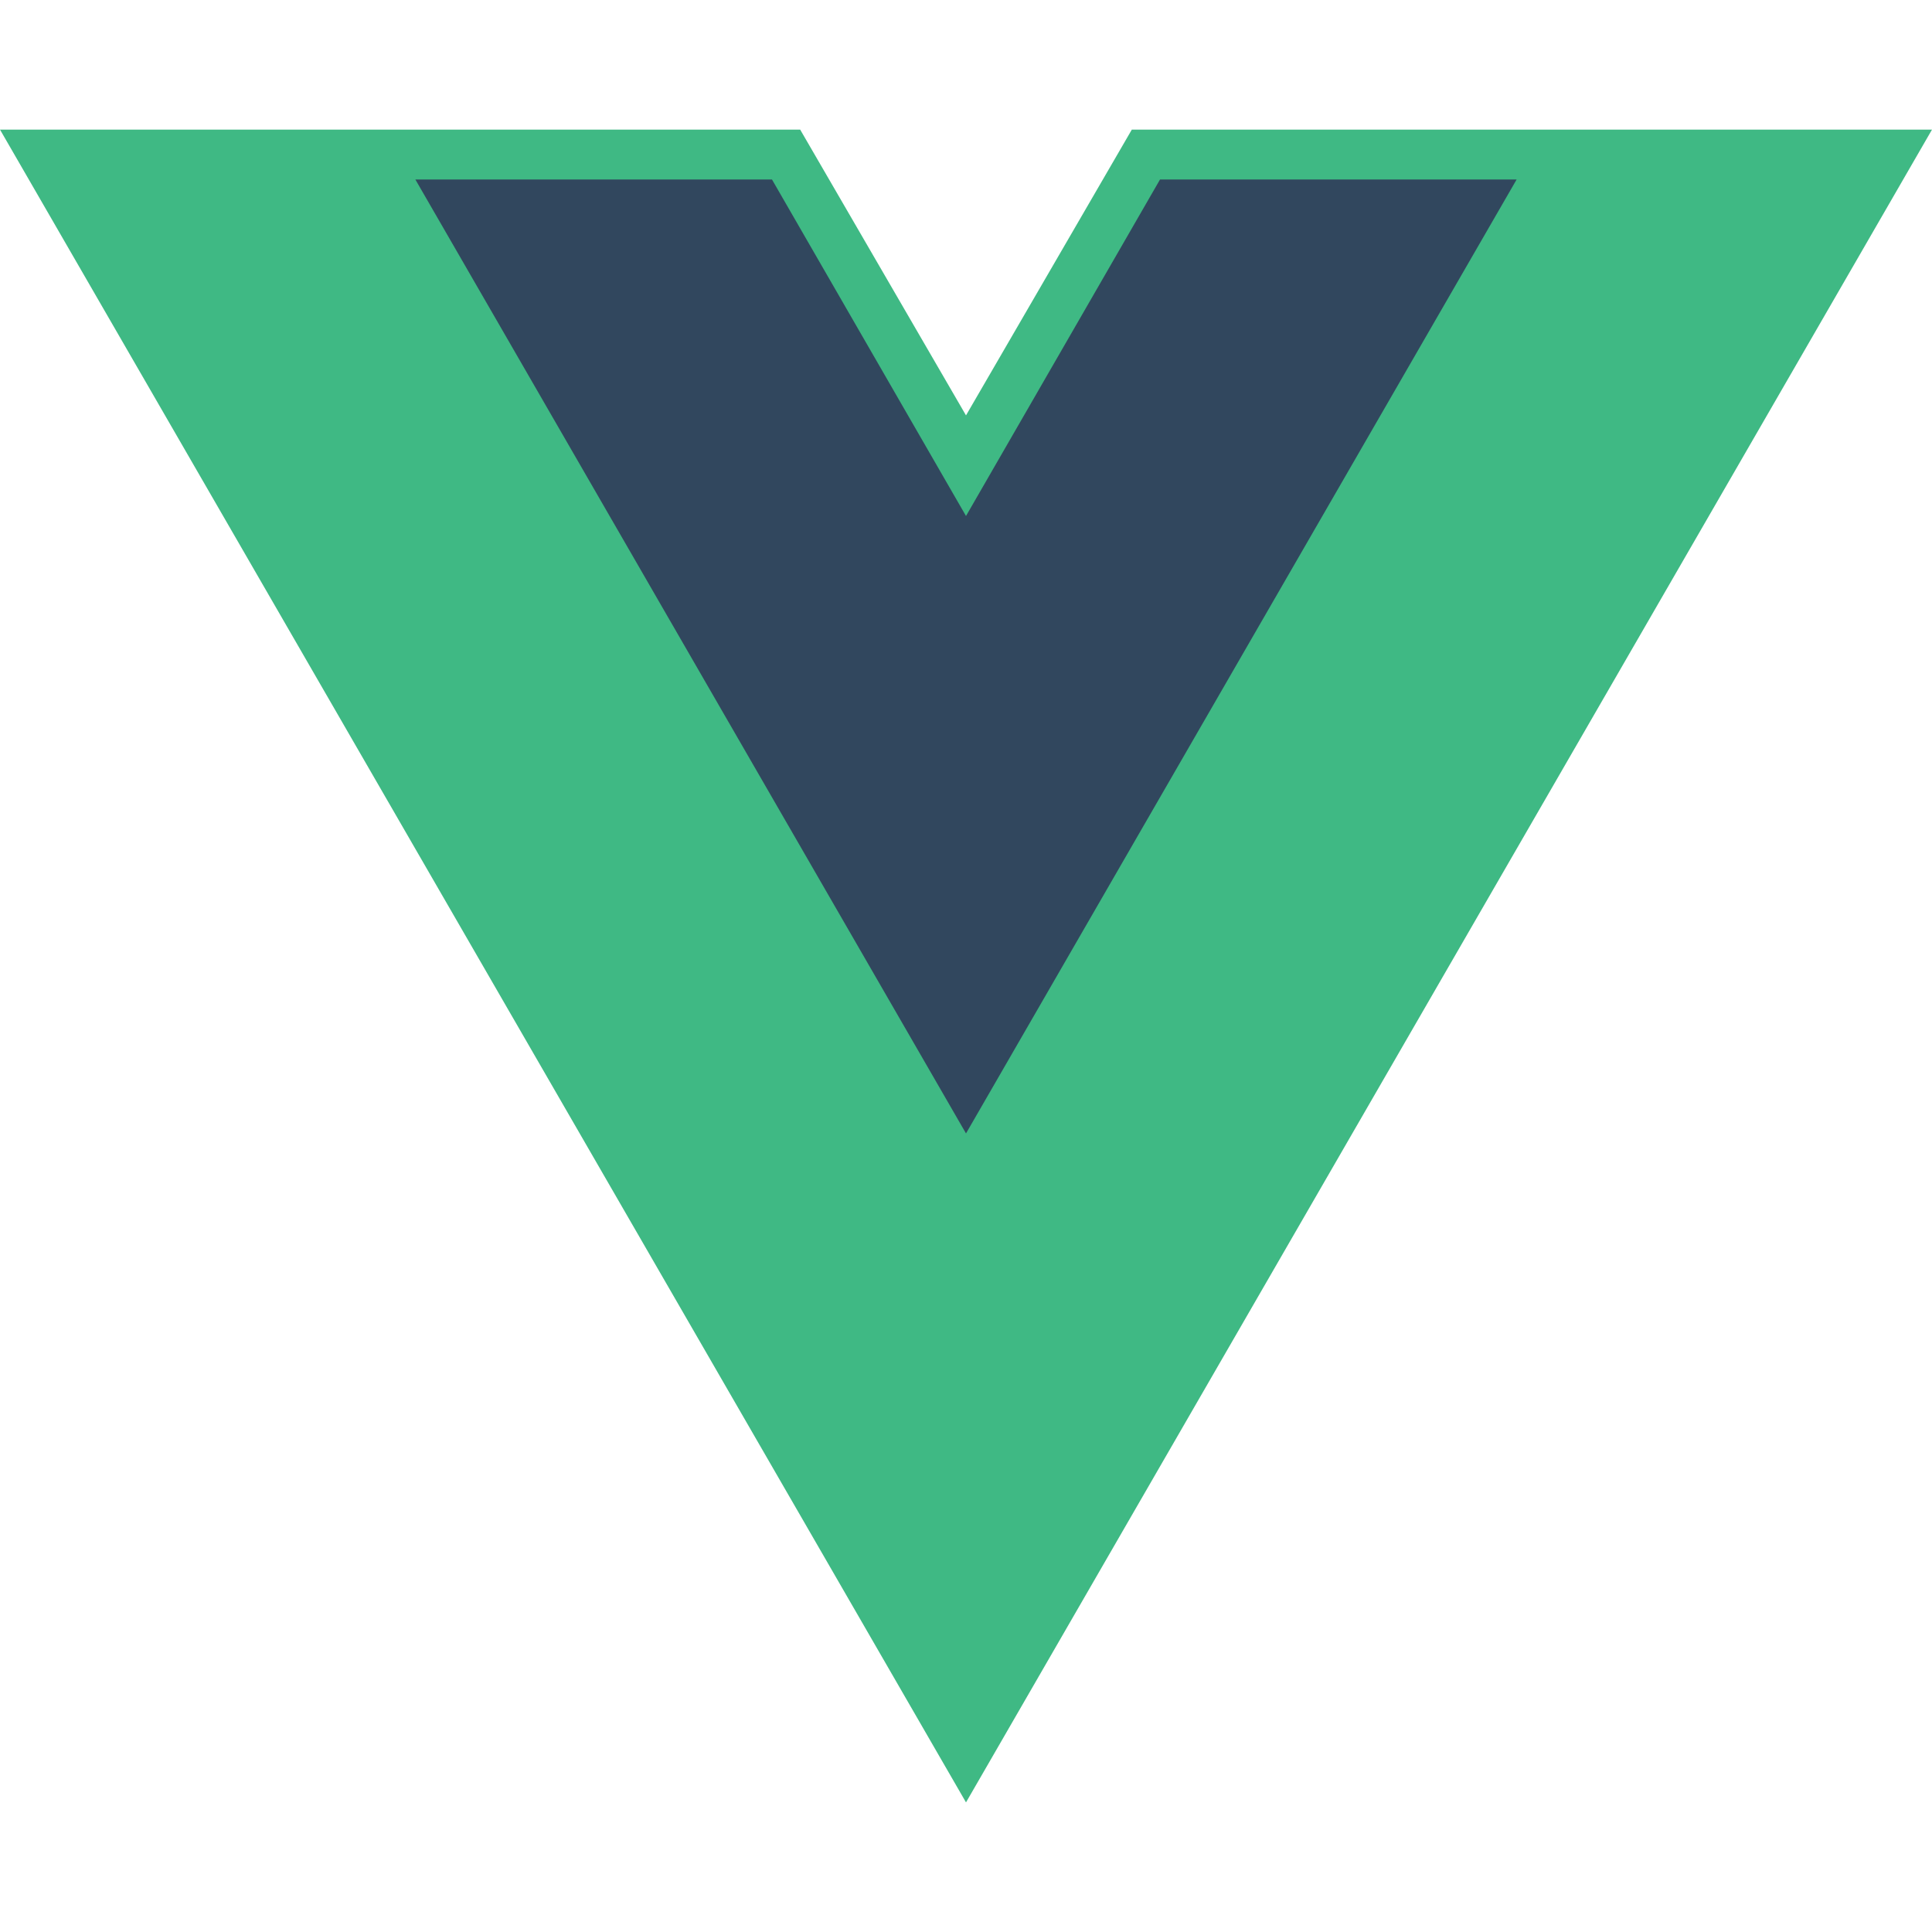 <svg role="img" viewBox="0 0 24 24" xmlns="http://www.w3.org/2000/svg">
  <title>Vue.js</title>
  <path fill="#3FB984" d="M24,1.61H14.06L12,5.16,9.94,1.61H0L12,22.39Z"/>
  <path fill="#31475E" d="M12,14.08,5.16,2.23H9.59L12,6.41l2.41-4.18h4.43Z"/>
</svg>

